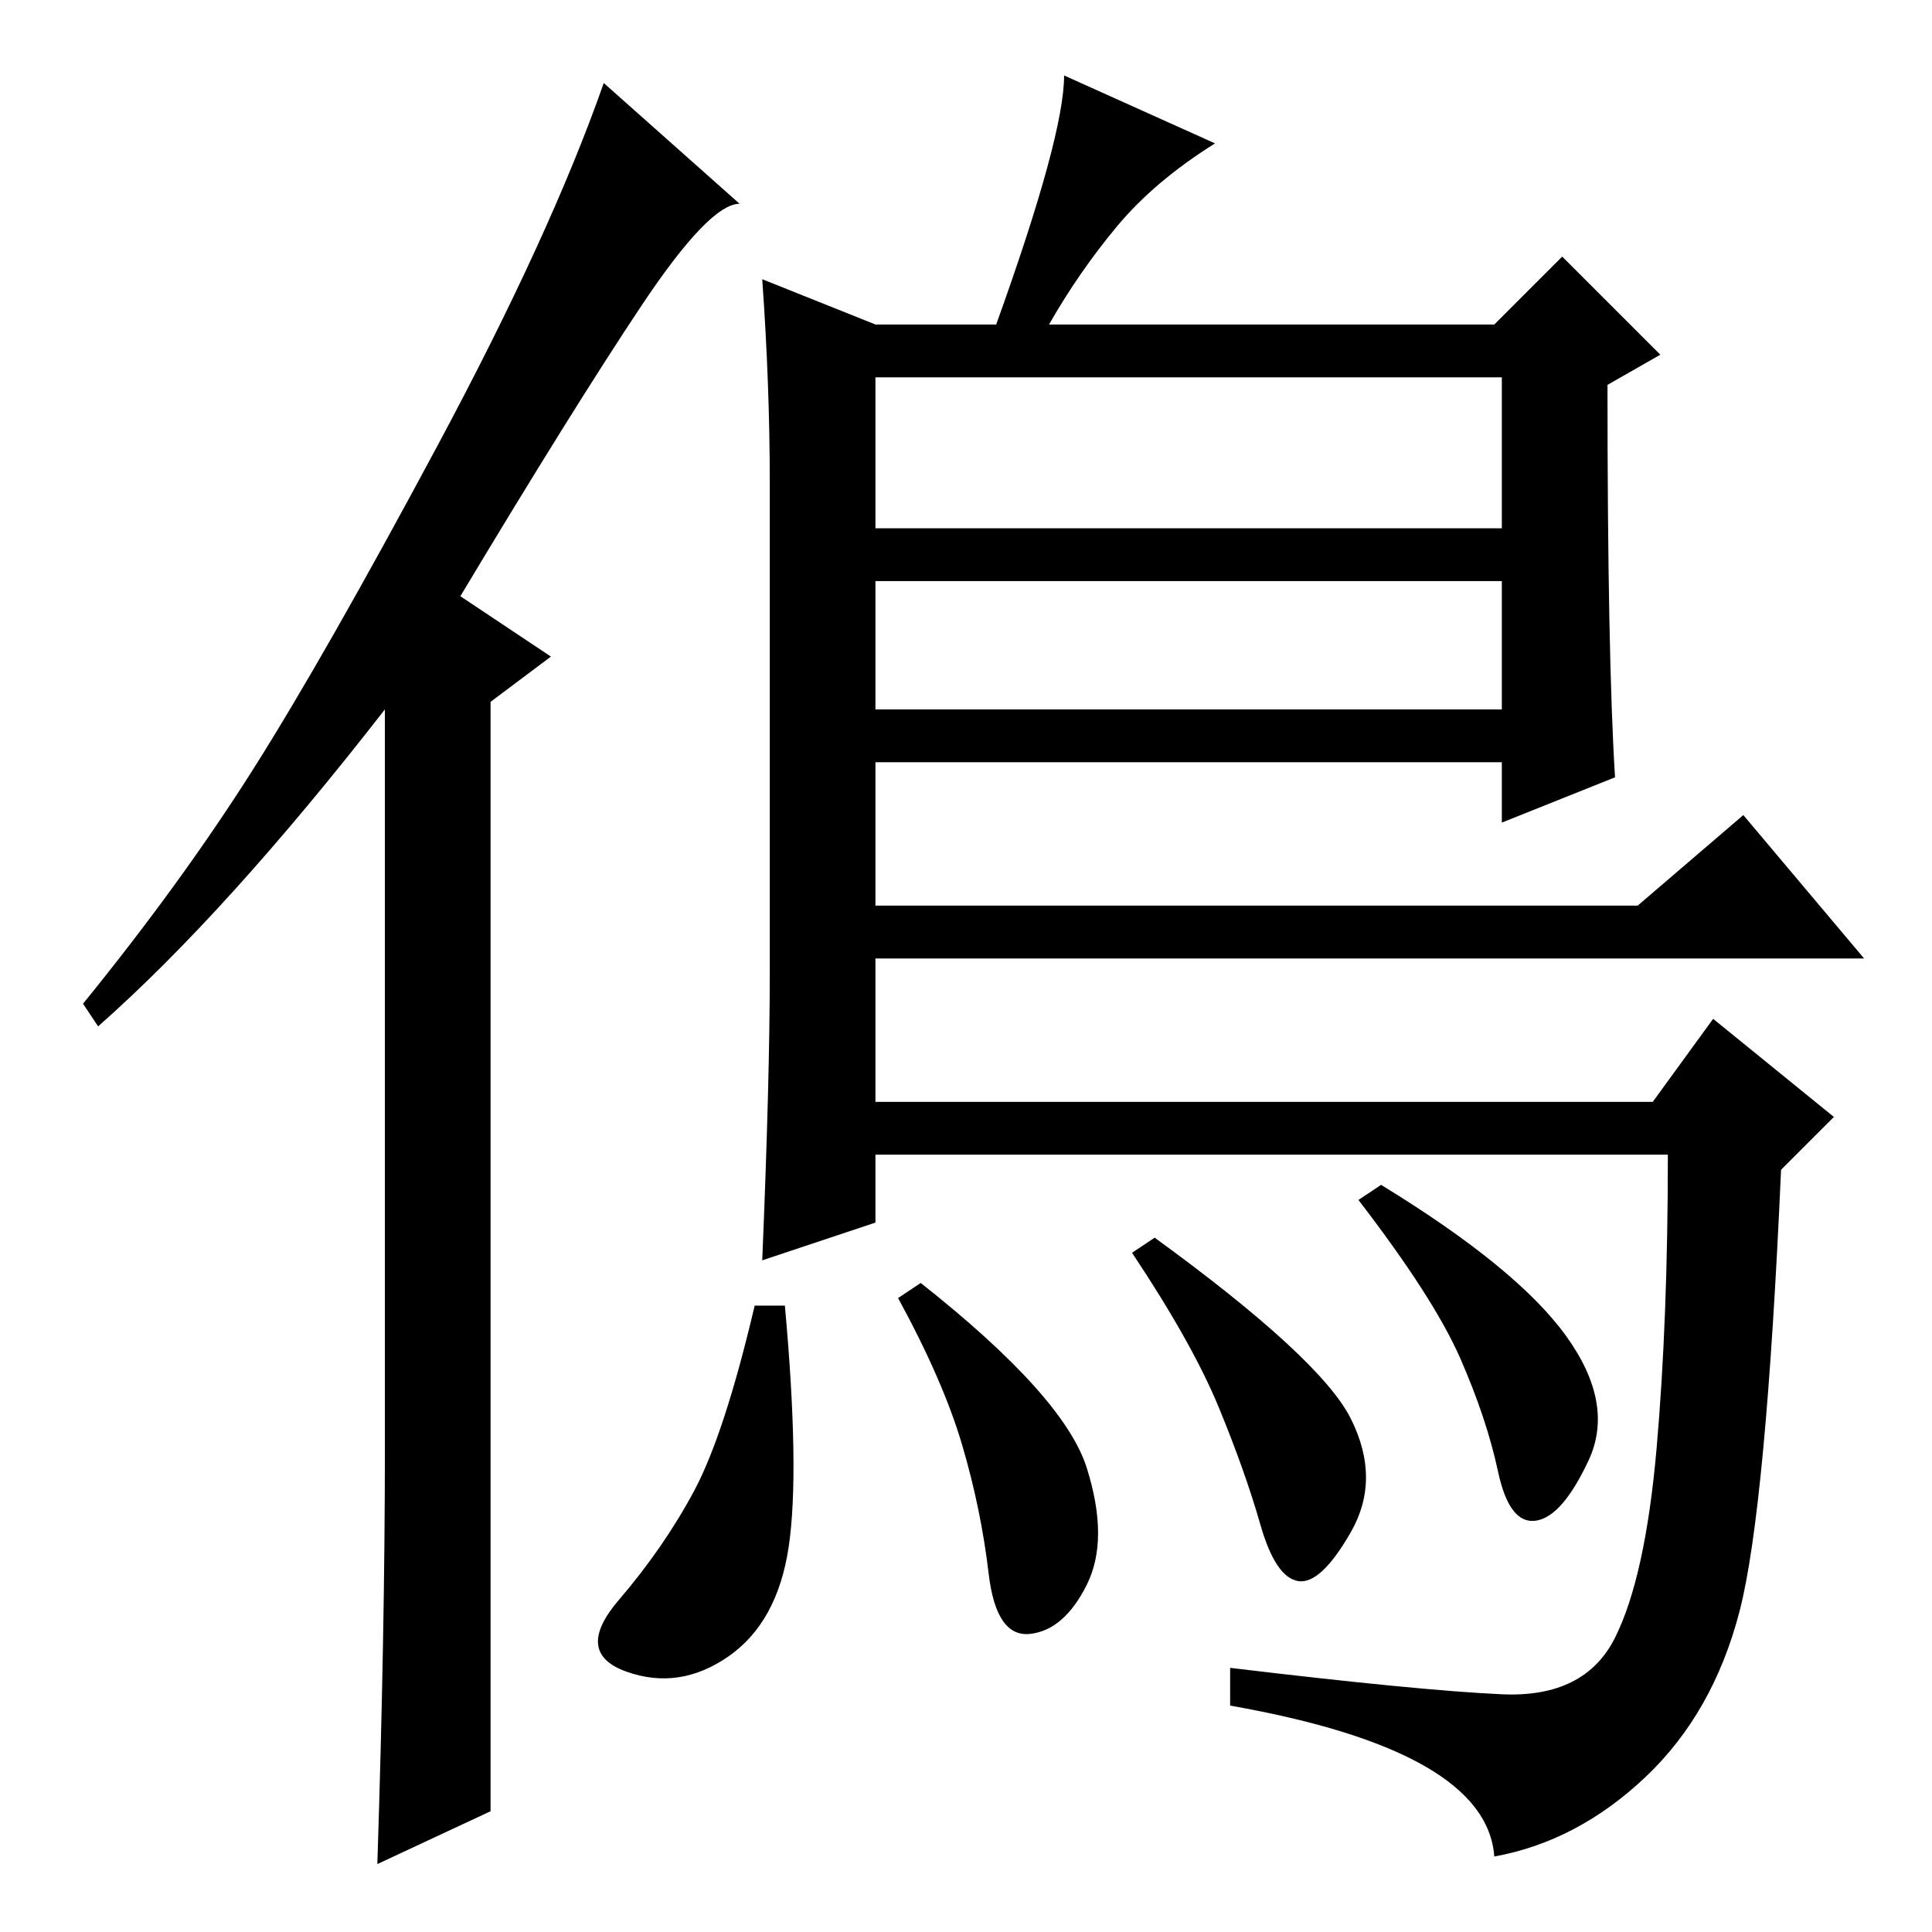 <?xml version="1.0" standalone="no"?>
<!DOCTYPE svg PUBLIC "-//W3C//DTD SVG 1.1//EN" "http://www.w3.org/Graphics/SVG/1.1/DTD/svg11.dtd" >
<svg xmlns="http://www.w3.org/2000/svg" xmlns:xlink="http://www.w3.org/1999/xlink" version="1.1" viewBox="0 -36 256 256">
  <g transform="matrix(1 0 0 -1 0 220)">
   <path fill="currentColor"
d="M51 64v98q-21 -27 -38 -42l-2 3q13 16 22.5 31t24.5 43t22 48l18 -16q-4 0 -13 -13.5t-24 -38.5l12 -8l-8 -6v-147l-15 -7q1 31 1 55zM179 68q4 -8 0 -15t-7 -6.5t-5 7.5t-5.5 15.5t-11.5 20.5l3 2q22 -16 26 -24zM207.5 79q6.5 -9 3 -16.5t-7 -8t-5 6.5t-5 15t-13.5 21
l3 2q18 -11 24.5 -20zM101 219l15 -6h16q9 25 9 33l20 -9q-8 -5 -13 -11t-9 -13h59l9 9l13 -13l-7 -4q0 -36 1 -52l-15 -6v8h-83v-19h101l14 12l16 -19h-131v-19h103l8 11l16 -13l-7 -7q-2 -45 -5.5 -58.5t-12.5 -22t-20 -10.5q-1 14 -35 20v5q25 -3 36 -3.5t15 7.5t5.5 25
t1.5 39h-105v-9l-15 -5q1 24 1 38v65q0 13 -1 27zM199 206h-83v-20h83v20zM199 179h-83v-17h83v17zM144 61.5q3 -9.5 0 -15.5t-7.5 -6.5t-5.5 8t-3.5 17t-8.5 19.5l3 2q19 -15 22 -24.5zM104.5 51q-1.5 -10 -8 -14.5t-13.5 -2t-1 9.5t10 14.5t8 24.5h4q2 -22 0.5 -32z" />
  </g>

</svg>
